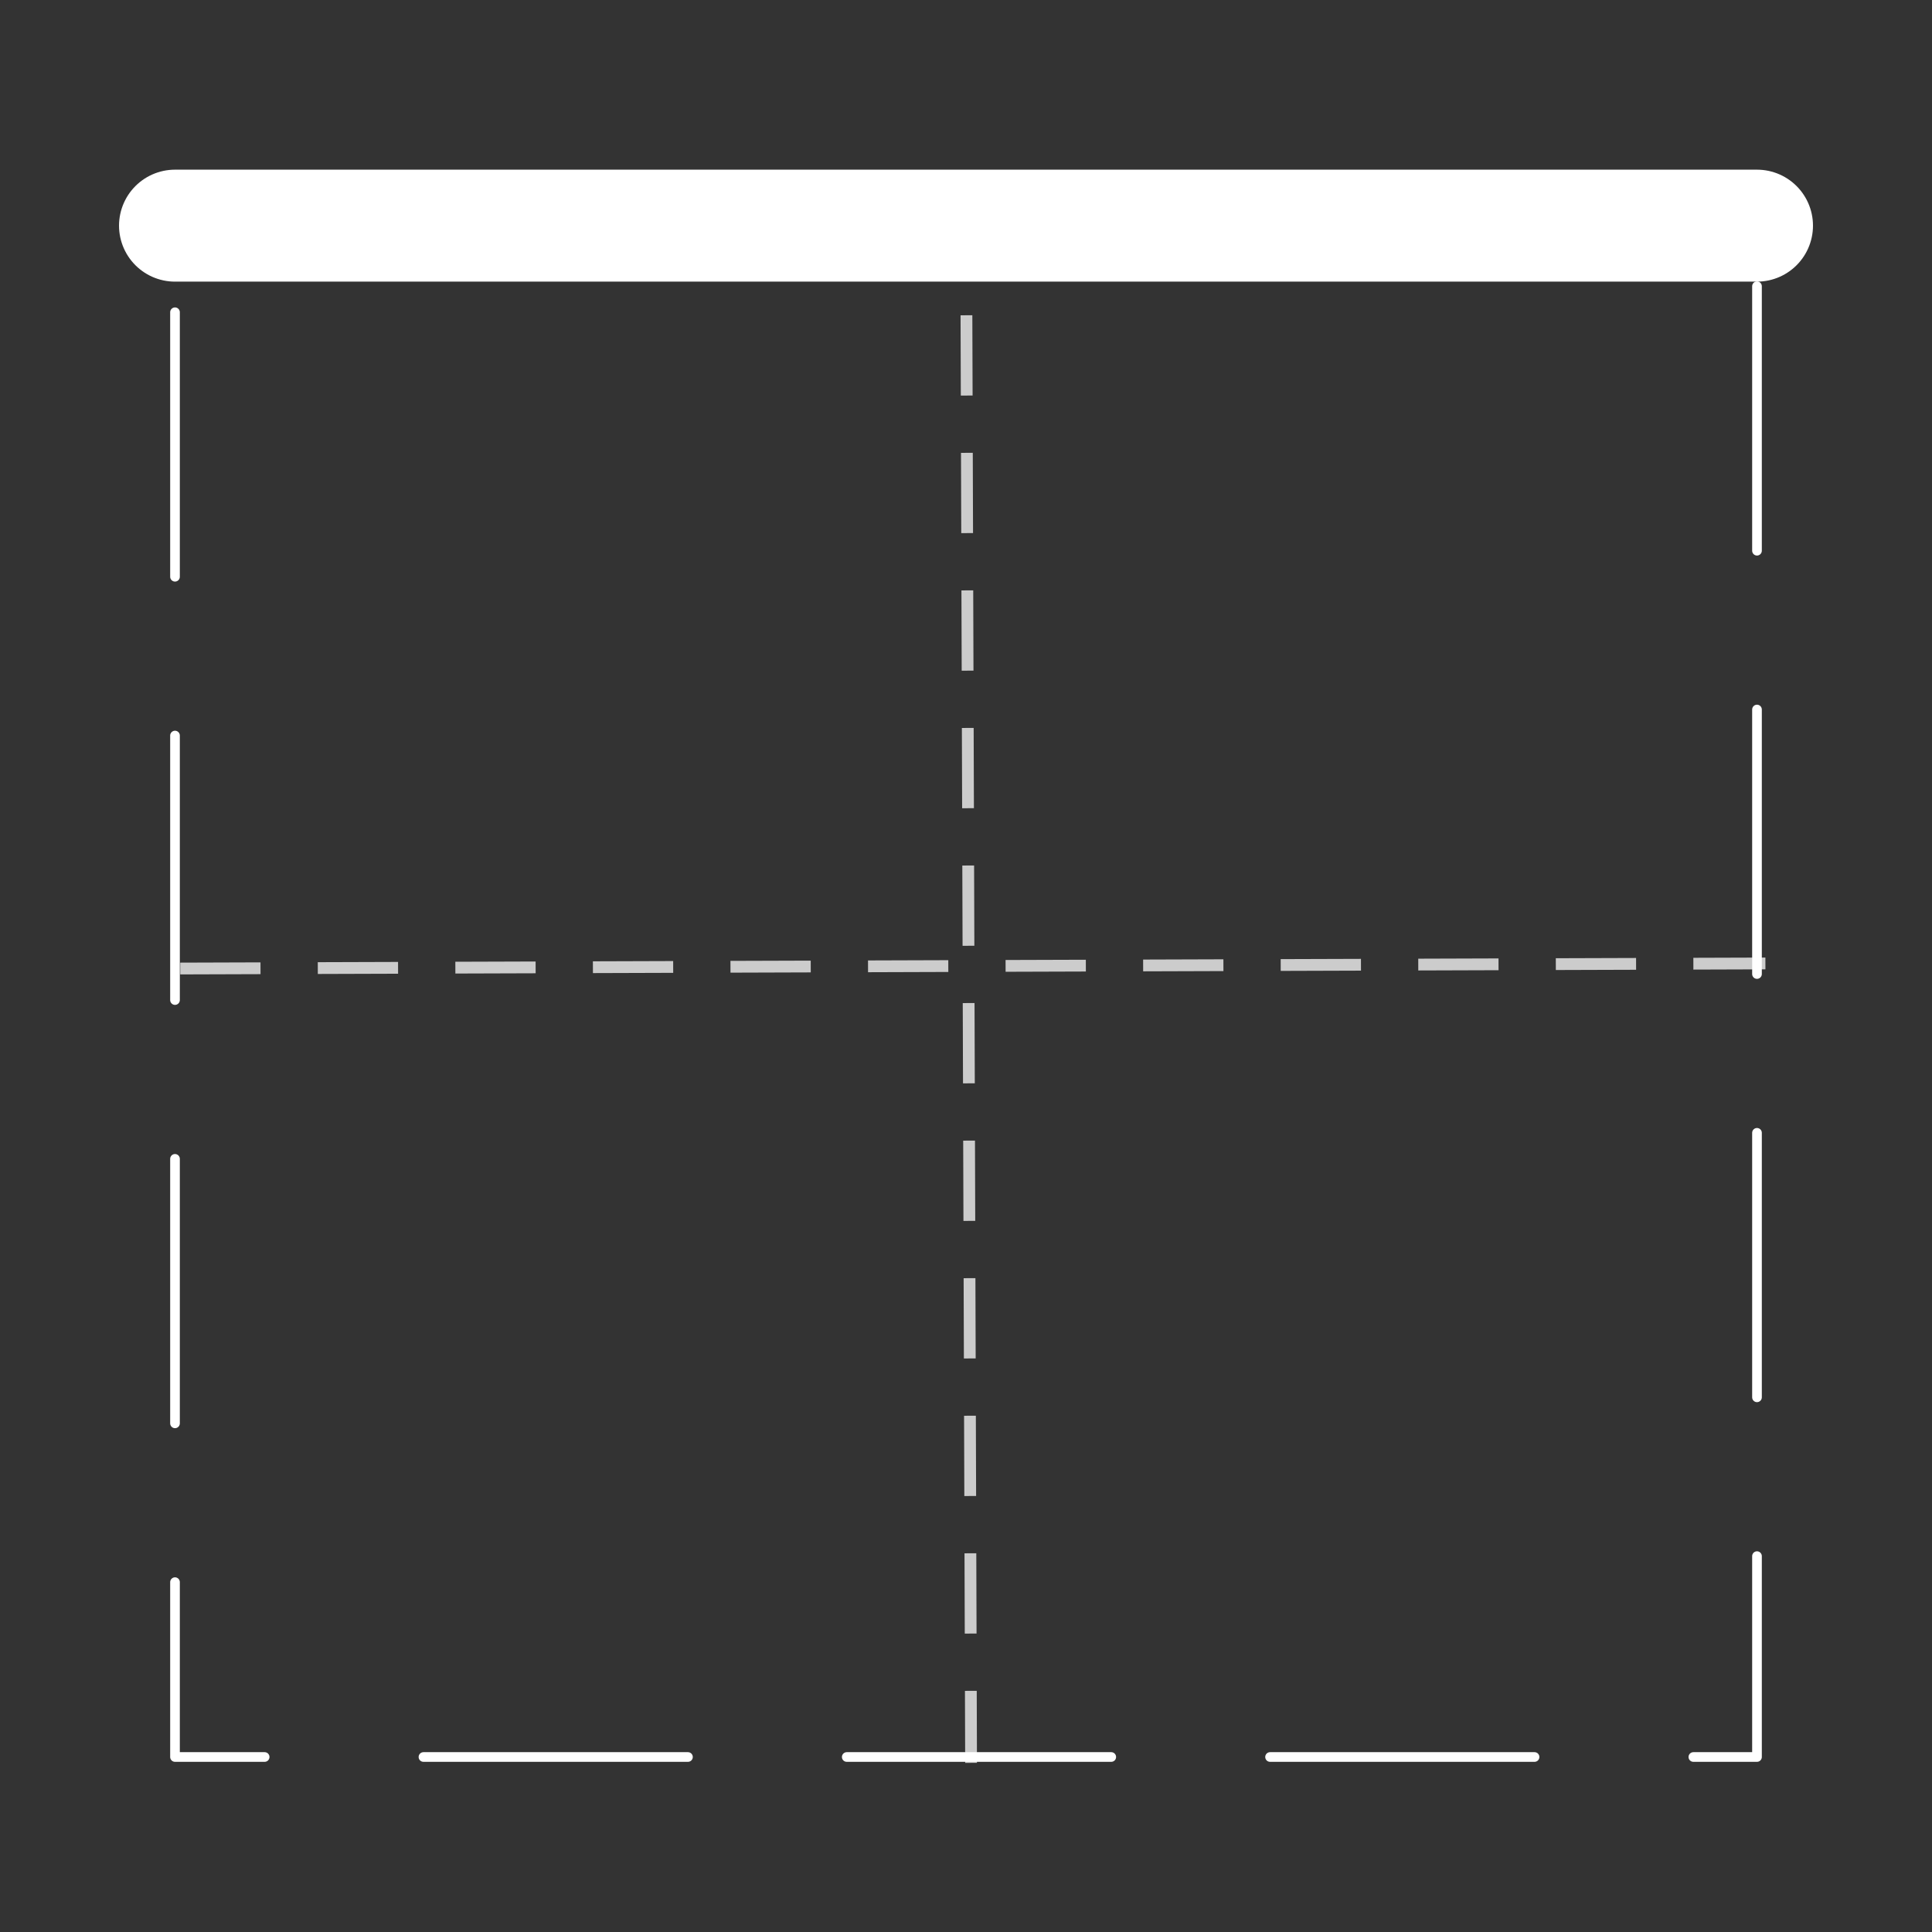 <?xml version="1.0" encoding="UTF-8" standalone="no"?>
<!DOCTYPE svg PUBLIC "-//W3C//DTD SVG 1.1//EN" "http://www.w3.org/Graphics/SVG/1.1/DTD/svg11.dtd">
<svg width="100%" height="100%" viewBox="0 0 200 200" version="1.1" xmlns="http://www.w3.org/2000/svg" xmlns:xlink="http://www.w3.org/1999/xlink" xml:space="preserve" xmlns:serif="http://www.serif.com/" style="fill-rule:evenodd;clip-rule:evenodd;stroke-linecap:round;stroke-linejoin:round;stroke-miterlimit:1.5;">
    <rect x="0" y="0" width="200" height="200" fill="#333333" stroke="none"/>
    <g transform="matrix(1,0,0,1,-0.961,-0.156)">
        <rect x="19.077" y="18.273" width="163.767" height="163.767" style="fill:none;stroke:white;stroke-width:1px;stroke-dasharray:27.38,16.44,0,0;"/>
    </g>
    <g transform="matrix(1,0,0,1,-11.2,0)">
        <path d="M111.2,18.117L111.723,181.883" style="fill:none;stroke:white;stroke-opacity:0.75;stroke-width:1.22px;stroke-linecap:square;stroke-linejoin:miter;stroke-miterlimit:0.091;stroke-dasharray:7.09,7.15,0,0;stroke-dashoffset:27.59;"/>
    </g>
    <g transform="matrix(6.12323e-17,-1,1,6.12323e-17,0.261,211.462)">
        <path d="M111.2,18.117L111.723,181.883" style="fill:none;stroke:white;stroke-opacity:0.75;stroke-width:1.22px;stroke-linecap:square;stroke-linejoin:miter;stroke-miterlimit:0.091;stroke-dasharray:7.09,7.15,0,0;stroke-dashoffset:27.59;"/>
    </g>
    <g transform="matrix(1,0,0,1,-0.261,5.242)">
        <path d="M18.378,18.117L182.145,18.117" style="fill:none;stroke:white;stroke-width:11.59px;stroke-linecap:butt;stroke-linejoin:miter;stroke-miterlimit:0.091;"/>
    </g>
</svg>
